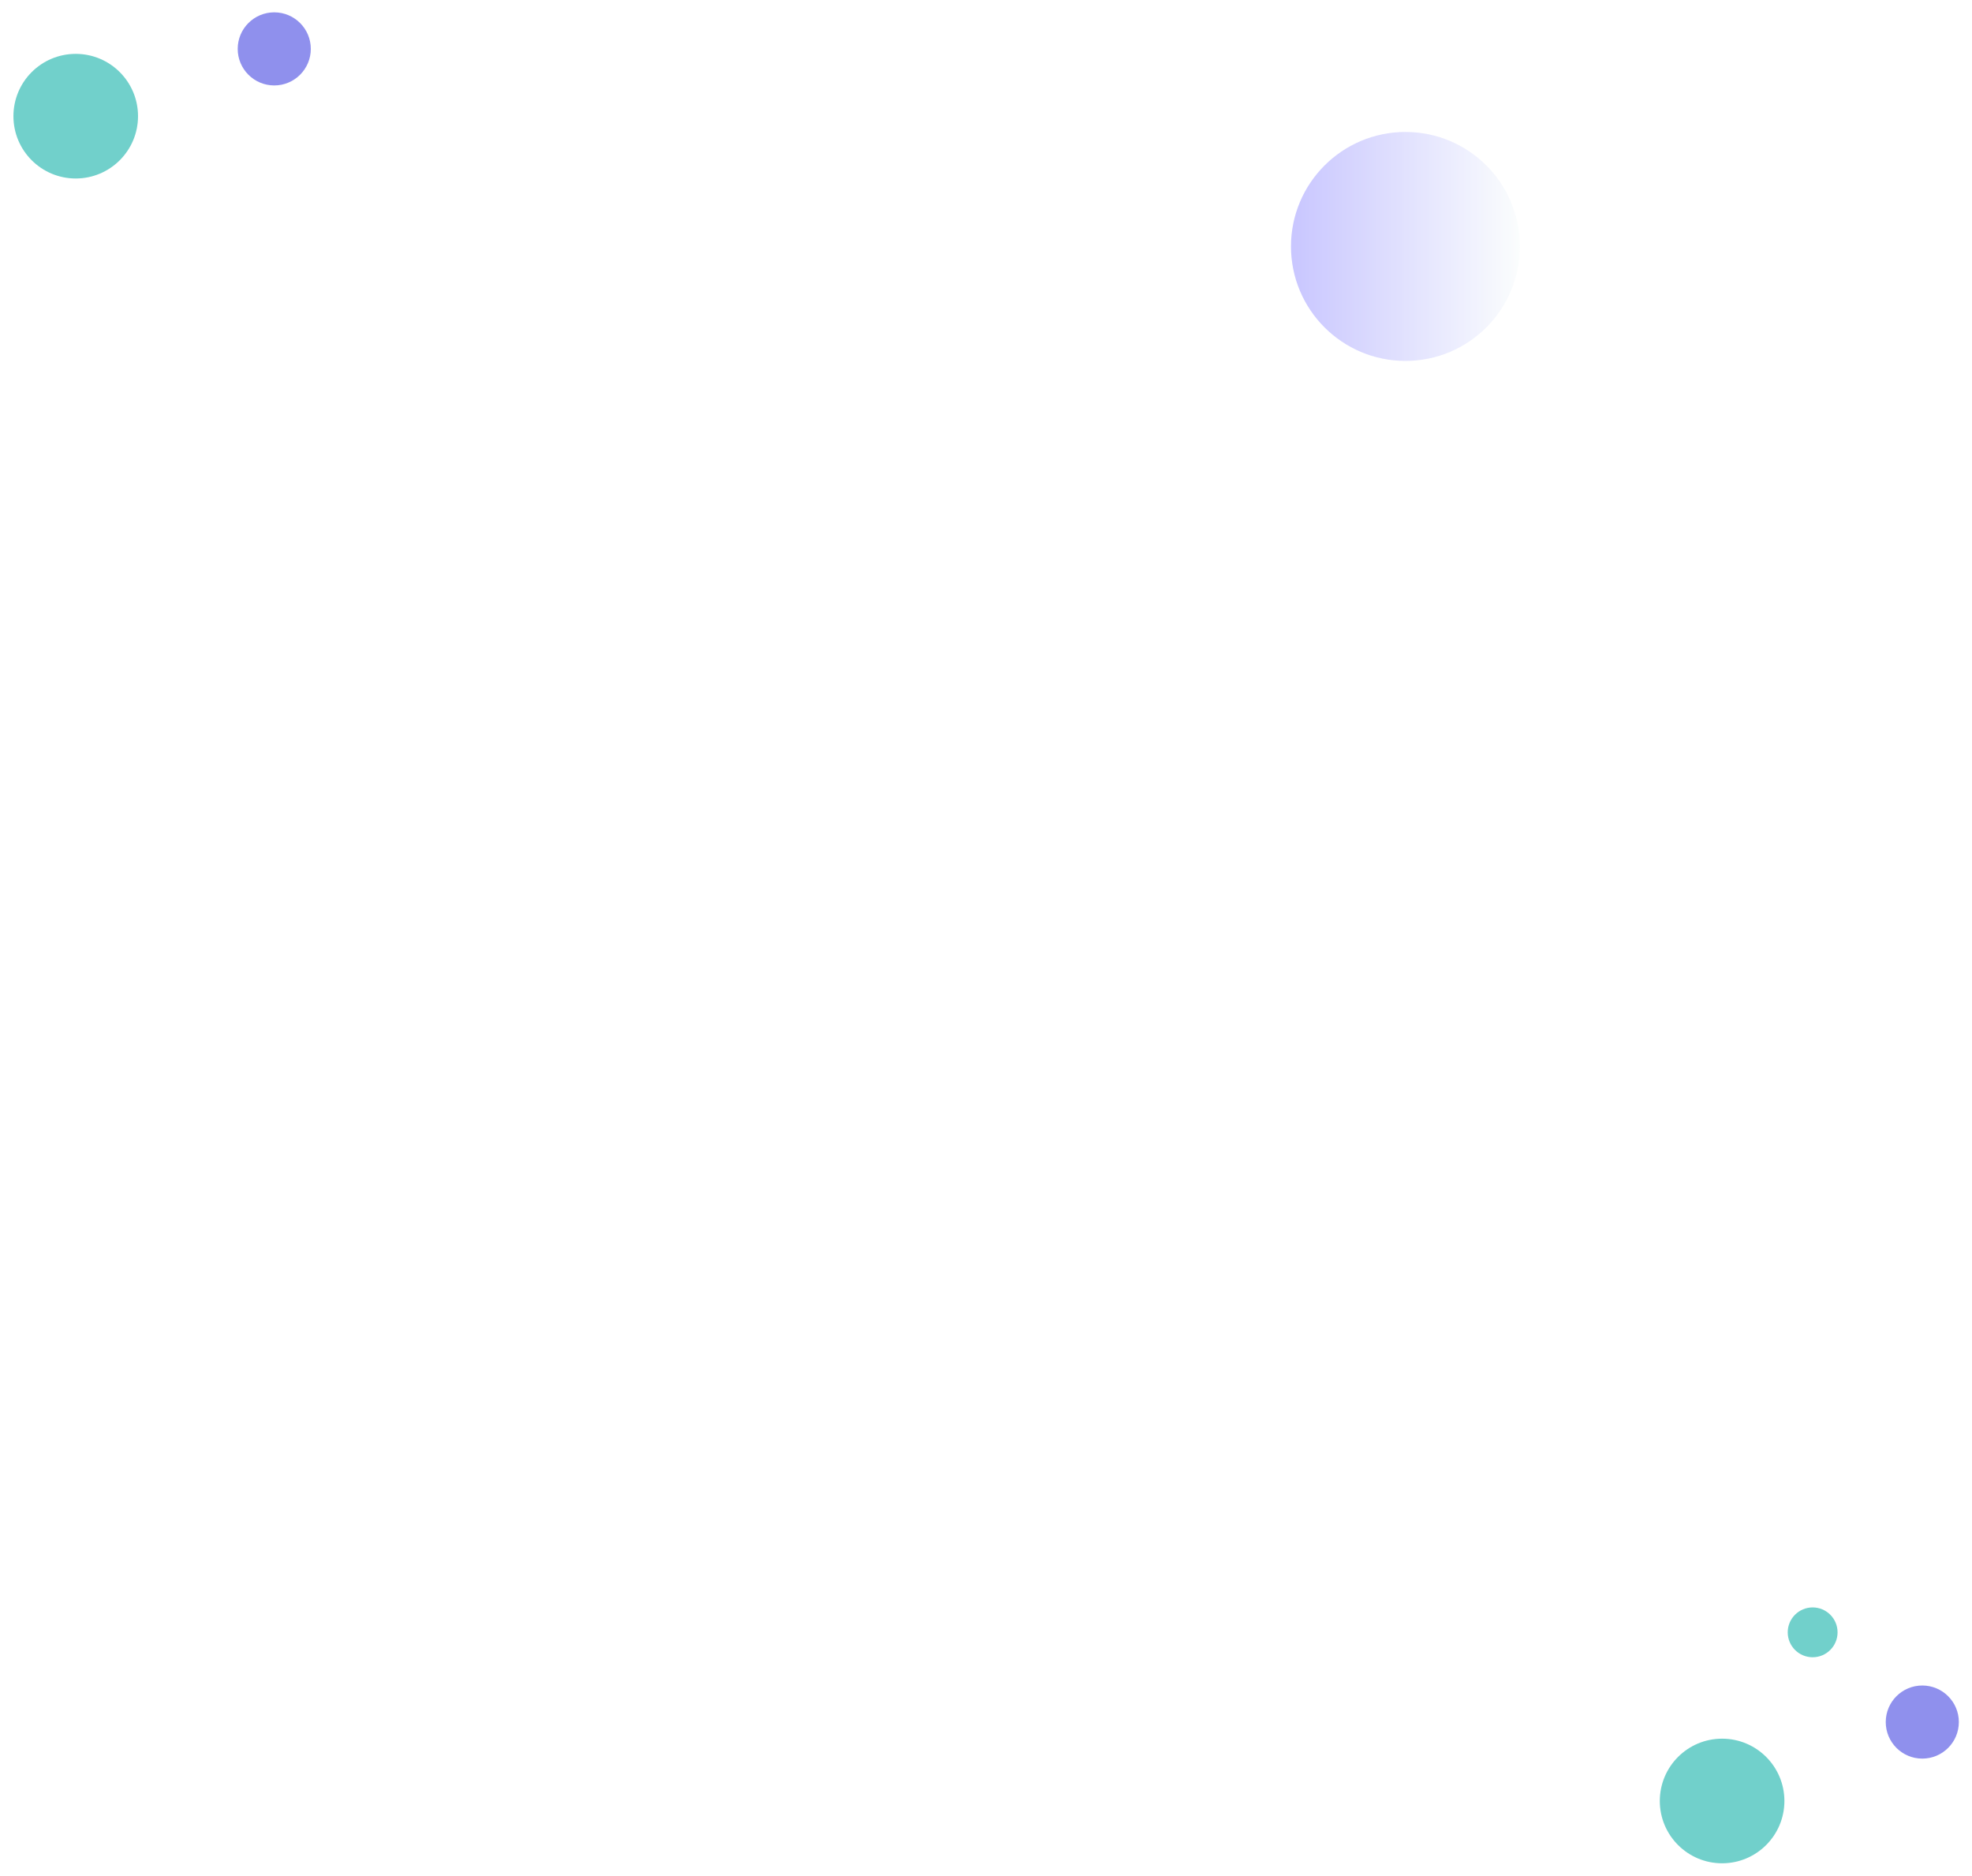<svg width="1187" height="1129" viewBox="0 0 1187 1129" fill="none" xmlns="http://www.w3.org/2000/svg">
<g opacity="0.7" filter="url(#filter0_df_11107_253678)">
<ellipse cx="171" cy="24" rx="22" ry="22" transform="rotate(-90 171 24)" fill="#6061E5"/>
</g>
<g opacity="0.6" filter="url(#filter1_df_11107_253678)">
<circle cx="851.897" cy="142.897" r="68.897" transform="rotate(-90 851.897 142.897)" fill="url(#paint0_linear_11107_253678)"/>
</g>
<g opacity="0.6" filter="url(#filter2_df_11107_253678)">
<ellipse cx="51.5" cy="64.5" rx="37.5" ry="37.5" transform="rotate(-90 51.5 64.5)" fill="#13B1A8"/>
</g>
<g opacity="0.7" filter="url(#filter3_df_11107_253678)">
<ellipse cx="1163" cy="1031" rx="22" ry="22" transform="rotate(-90 1163 1031)" fill="#6061E5"/>
</g>
<g opacity="0.6" filter="url(#filter4_df_11107_253678)">
<ellipse cx="1042.5" cy="1078.5" rx="37.5" ry="37.5" transform="rotate(-90 1042.5 1078.5)" fill="#13B1A8"/>
</g>
<g opacity="0.6" filter="url(#filter5_df_11107_253678)">
<ellipse cx="1097" cy="977" rx="15" ry="15" transform="rotate(-90 1097 977)" fill="#13B1A8"/>
</g>
<defs>
<filter id="filter0_df_11107_253678" x="135.686" y="0.027" width="59.287" height="58.794" filterUnits="userSpaceOnUse" color-interpolation-filters="sRGB">
<feFlood flood-opacity="0" result="BackgroundImageFix"/>
<feColorMatrix in="SourceAlpha" type="matrix" values="0 0 0 0 0 0 0 0 0 0 0 0 0 0 0 0 0 0 127 0" result="hardAlpha"/>
<feOffset dx="-5.918" dy="5.424"/>
<feGaussianBlur stdDeviation="3.698"/>
<feComposite in2="hardAlpha" operator="out"/>
<feColorMatrix type="matrix" values="0 0 0 0 0.808 0 0 0 0 0.659 0 0 0 0 0.737 0 0 0 0.2 0"/>
<feBlend mode="normal" in2="BackgroundImageFix" result="effect1_dropShadow_11107_253678"/>
<feBlend mode="normal" in="SourceGraphic" in2="effect1_dropShadow_11107_253678" result="shape"/>
<feGaussianBlur stdDeviation="0.986" result="effect2_foregroundBlur_11107_253678"/>
</filter>
<filter id="filter1_df_11107_253678" x="769.686" y="72.028" width="153.081" height="152.588" filterUnits="userSpaceOnUse" color-interpolation-filters="sRGB">
<feFlood flood-opacity="0" result="BackgroundImageFix"/>
<feColorMatrix in="SourceAlpha" type="matrix" values="0 0 0 0 0 0 0 0 0 0 0 0 0 0 0 0 0 0 127 0" result="hardAlpha"/>
<feOffset dx="-5.918" dy="5.424"/>
<feGaussianBlur stdDeviation="3.698"/>
<feComposite in2="hardAlpha" operator="out"/>
<feColorMatrix type="matrix" values="0 0 0 0 0.808 0 0 0 0 0.659 0 0 0 0 0.737 0 0 0 0.2 0"/>
<feBlend mode="normal" in2="BackgroundImageFix" result="effect1_dropShadow_11107_253678"/>
<feBlend mode="normal" in="SourceGraphic" in2="effect1_dropShadow_11107_253678" result="shape"/>
<feGaussianBlur stdDeviation="0.986" result="effect2_foregroundBlur_11107_253678"/>
</filter>
<filter id="filter2_df_11107_253678" x="0.686" y="25.027" width="90.287" height="89.794" filterUnits="userSpaceOnUse" color-interpolation-filters="sRGB">
<feFlood flood-opacity="0" result="BackgroundImageFix"/>
<feColorMatrix in="SourceAlpha" type="matrix" values="0 0 0 0 0 0 0 0 0 0 0 0 0 0 0 0 0 0 127 0" result="hardAlpha"/>
<feOffset dx="-5.918" dy="5.424"/>
<feGaussianBlur stdDeviation="3.698"/>
<feComposite in2="hardAlpha" operator="out"/>
<feColorMatrix type="matrix" values="0 0 0 0 0.808 0 0 0 0 0.659 0 0 0 0 0.737 0 0 0 0.2 0"/>
<feBlend mode="normal" in2="BackgroundImageFix" result="effect1_dropShadow_11107_253678"/>
<feBlend mode="normal" in="SourceGraphic" in2="effect1_dropShadow_11107_253678" result="shape"/>
<feGaussianBlur stdDeviation="0.986" result="effect2_foregroundBlur_11107_253678"/>
</filter>
<filter id="filter3_df_11107_253678" x="1127.69" y="1007.03" width="59.287" height="58.794" filterUnits="userSpaceOnUse" color-interpolation-filters="sRGB">
<feFlood flood-opacity="0" result="BackgroundImageFix"/>
<feColorMatrix in="SourceAlpha" type="matrix" values="0 0 0 0 0 0 0 0 0 0 0 0 0 0 0 0 0 0 127 0" result="hardAlpha"/>
<feOffset dx="-5.918" dy="5.424"/>
<feGaussianBlur stdDeviation="3.698"/>
<feComposite in2="hardAlpha" operator="out"/>
<feColorMatrix type="matrix" values="0 0 0 0 0.808 0 0 0 0 0.659 0 0 0 0 0.737 0 0 0 0.2 0"/>
<feBlend mode="normal" in2="BackgroundImageFix" result="effect1_dropShadow_11107_253678"/>
<feBlend mode="normal" in="SourceGraphic" in2="effect1_dropShadow_11107_253678" result="shape"/>
<feGaussianBlur stdDeviation="0.986" result="effect2_foregroundBlur_11107_253678"/>
</filter>
<filter id="filter4_df_11107_253678" x="991.686" y="1039.03" width="90.287" height="89.794" filterUnits="userSpaceOnUse" color-interpolation-filters="sRGB">
<feFlood flood-opacity="0" result="BackgroundImageFix"/>
<feColorMatrix in="SourceAlpha" type="matrix" values="0 0 0 0 0 0 0 0 0 0 0 0 0 0 0 0 0 0 127 0" result="hardAlpha"/>
<feOffset dx="-5.918" dy="5.424"/>
<feGaussianBlur stdDeviation="3.698"/>
<feComposite in2="hardAlpha" operator="out"/>
<feColorMatrix type="matrix" values="0 0 0 0 0.808 0 0 0 0 0.659 0 0 0 0 0.737 0 0 0 0.2 0"/>
<feBlend mode="normal" in2="BackgroundImageFix" result="effect1_dropShadow_11107_253678"/>
<feBlend mode="normal" in="SourceGraphic" in2="effect1_dropShadow_11107_253678" result="shape"/>
<feGaussianBlur stdDeviation="0.986" result="effect2_foregroundBlur_11107_253678"/>
</filter>
<filter id="filter5_df_11107_253678" x="1068.69" y="960.027" width="45.287" height="44.794" filterUnits="userSpaceOnUse" color-interpolation-filters="sRGB">
<feFlood flood-opacity="0" result="BackgroundImageFix"/>
<feColorMatrix in="SourceAlpha" type="matrix" values="0 0 0 0 0 0 0 0 0 0 0 0 0 0 0 0 0 0 127 0" result="hardAlpha"/>
<feOffset dx="-5.918" dy="5.424"/>
<feGaussianBlur stdDeviation="3.698"/>
<feComposite in2="hardAlpha" operator="out"/>
<feColorMatrix type="matrix" values="0 0 0 0 0.808 0 0 0 0 0.659 0 0 0 0 0.737 0 0 0 0.2 0"/>
<feBlend mode="normal" in2="BackgroundImageFix" result="effect1_dropShadow_11107_253678"/>
<feBlend mode="normal" in="SourceGraphic" in2="effect1_dropShadow_11107_253678" result="shape"/>
<feGaussianBlur stdDeviation="0.986" result="effect2_foregroundBlur_11107_253678"/>
</filter>
<linearGradient id="paint0_linear_11107_253678" x1="851.897" y1="74" x2="851.897" y2="211.794" gradientUnits="userSpaceOnUse">
<stop stop-color="#A4A0FF"/>
<stop offset="1" stop-color="#F8FCFC"/>
</linearGradient>
</defs>
</svg>
